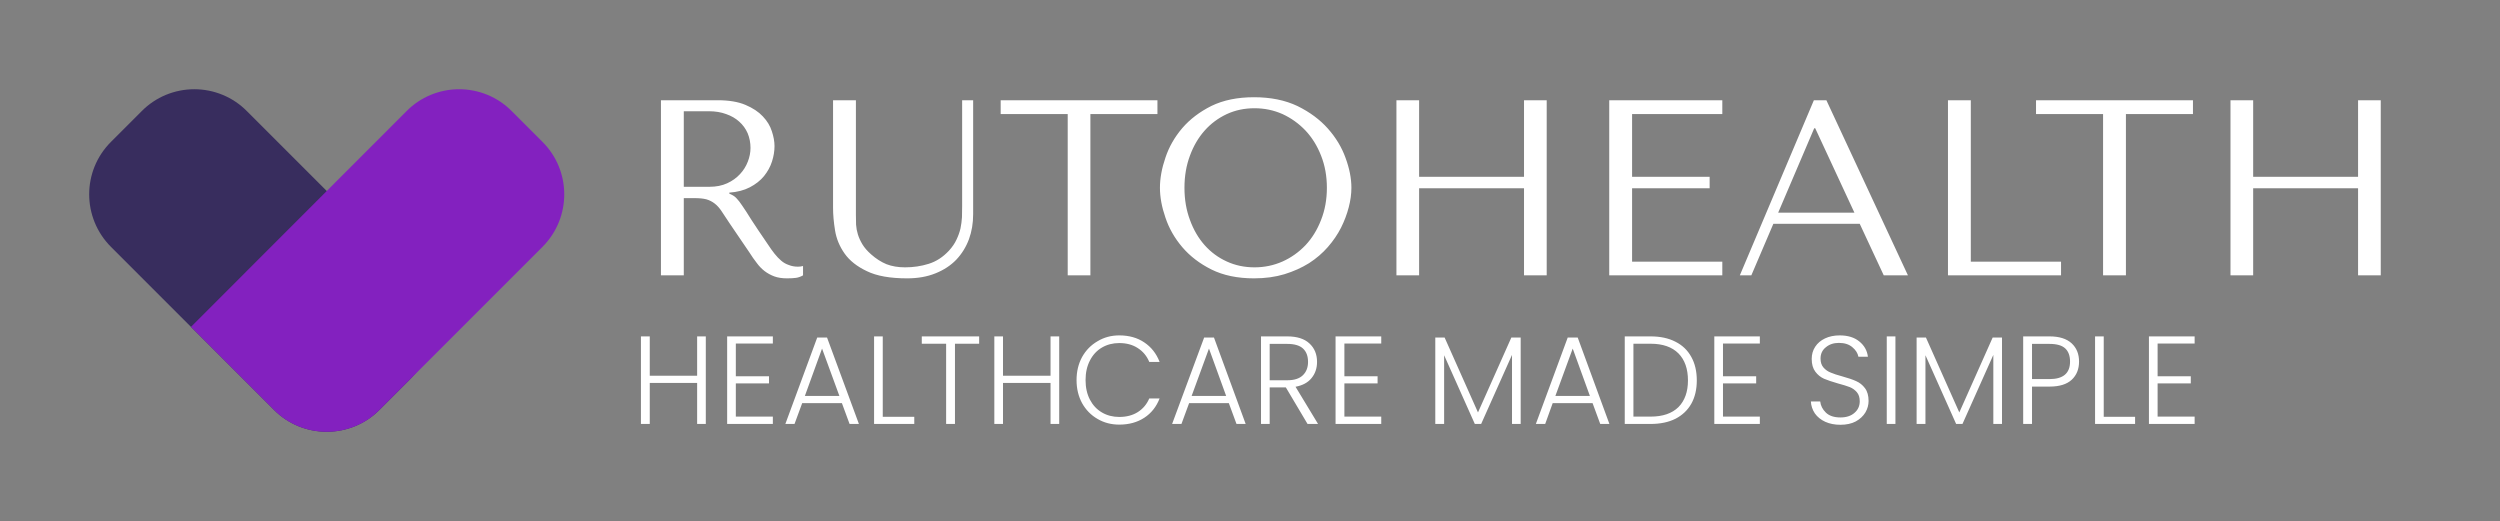 <svg xmlns="http://www.w3.org/2000/svg" version="1.1" xmlnsXlink="http://www.w3.org/1999/xlink" xmlnssvgjs="http://svgjs.dev/svgjs" viewBox="0 0 14.99 3.124"><rect x="0" y="0" width="14.99" height="3.124" fill="#808080" stroke="none"/><g transform="matrix(1,0,0,1,3.783,0.583)"><g><path d=" M 0.18 0.018 L 0.18 1.068 L 0.317 1.068 L 0.317 0.605 L 0.383 0.605 Q 0.424 0.605 0.452 0.612 Q 0.48 0.62 0.503 0.638 Q 0.525 0.655 0.544 0.684 Q 0.564 0.713 0.591 0.755 L 0.71 0.93 Q 0.732 0.965 0.754 0.993 Q 0.775 1.022 0.801 1.042 Q 0.827 1.062 0.859 1.074 Q 0.891 1.086 0.936 1.086 Q 0.969 1.086 0.99 1.083 Q 1.011 1.08 1.032 1.068 L 1.032 1.012 Q 1.024 1.014 1.017 1.015 Q 1.01 1.016 1.002 1.016 Q 0.971 1.016 0.947 1.006 Q 0.922 0.998 0.901 0.98 Q 0.881 0.963 0.861 0.938 Q 0.842 0.914 0.821 0.882 Q 0.758 0.79 0.723 0.736 Q 0.689 0.681 0.668 0.651 Q 0.648 0.621 0.635 0.608 Q 0.623 0.594 0.605 0.585 L 0.59 0.578 L 0.59 0.572 Q 0.661 0.567 0.713 0.54 Q 0.765 0.513 0.798 0.473 Q 0.831 0.432 0.846 0.385 Q 0.861 0.338 0.861 0.293 Q 0.861 0.252 0.845 0.204 Q 0.83 0.156 0.791 0.115 Q 0.753 0.074 0.687 0.046 Q 0.621 0.018 0.52 0.018 L 0.18 0.018 M 0.317 0.084 L 0.468 0.084 Q 0.525 0.084 0.571 0.101 Q 0.617 0.117 0.649 0.146 Q 0.682 0.175 0.7 0.216 Q 0.717 0.257 0.717 0.304 Q 0.717 0.345 0.701 0.386 Q 0.685 0.428 0.654 0.461 Q 0.623 0.495 0.577 0.516 Q 0.531 0.537 0.471 0.537 L 0.317 0.537 L 0.317 0.084 M 1.212 0.018 L 1.212 0.663 Q 1.212 0.725 1.224 0.799 Q 1.236 0.873 1.281 0.937 Q 1.326 1.001 1.415 1.043 Q 1.503 1.086 1.656 1.086 Q 1.752 1.086 1.826 1.056 Q 1.901 1.026 1.951 0.974 Q 2.001 0.921 2.027 0.851 Q 2.052 0.782 2.052 0.702 L 2.052 0.018 L 1.986 0.018 L 1.986 0.653 Q 1.986 0.685 1.985 0.719 Q 1.983 0.753 1.976 0.787 Q 1.968 0.821 1.952 0.854 Q 1.937 0.887 1.907 0.92 Q 1.853 0.978 1.785 0.999 Q 1.718 1.02 1.644 1.02 Q 1.581 1.02 1.532 1.001 Q 1.484 0.981 1.44 0.942 Q 1.406 0.912 1.388 0.882 Q 1.37 0.852 1.361 0.823 Q 1.352 0.794 1.35 0.764 Q 1.349 0.734 1.349 0.704 L 1.349 0.018 L 1.212 0.018 M 2.755 1.068 L 2.755 0.101 L 3.157 0.101 L 3.157 0.018 L 2.217 0.018 L 2.217 0.101 L 2.619 0.101 L 2.619 1.068 L 2.755 1.068 M 3.172 0.543 Q 3.172 0.627 3.205 0.722 Q 3.237 0.818 3.306 0.899 Q 3.375 0.98 3.481 1.033 Q 3.588 1.086 3.736 1.086 Q 3.837 1.086 3.919 1.061 Q 4 1.036 4.066 0.995 Q 4.131 0.953 4.179 0.898 Q 4.227 0.843 4.258 0.782 Q 4.288 0.722 4.304 0.66 Q 4.32 0.599 4.32 0.543 Q 4.32 0.459 4.285 0.364 Q 4.251 0.269 4.179 0.188 Q 4.107 0.107 3.997 0.053 Q 3.886 0 3.736 0 Q 3.588 0 3.481 0.052 Q 3.375 0.105 3.306 0.185 Q 3.237 0.266 3.205 0.362 Q 3.172 0.458 3.172 0.543 M 3.319 0.543 Q 3.319 0.438 3.352 0.35 Q 3.384 0.263 3.44 0.2 Q 3.496 0.137 3.573 0.101 Q 3.649 0.066 3.739 0.066 Q 3.828 0.066 3.907 0.101 Q 3.985 0.137 4.045 0.2 Q 4.104 0.263 4.138 0.35 Q 4.173 0.438 4.173 0.543 Q 4.173 0.648 4.138 0.736 Q 4.104 0.824 4.045 0.887 Q 3.985 0.95 3.907 0.985 Q 3.828 1.02 3.739 1.02 Q 3.649 1.02 3.573 0.985 Q 3.496 0.95 3.44 0.887 Q 3.384 0.824 3.352 0.736 Q 3.319 0.648 3.319 0.543 M 4.726 0.546 L 5.355 0.546 L 5.355 1.068 L 5.491 1.068 L 5.491 0.018 L 5.355 0.018 L 5.355 0.477 L 4.726 0.477 L 4.726 0.018 L 4.59 0.018 L 4.59 1.068 L 4.726 1.068 L 4.726 0.546 M 5.866 0.018 L 5.866 1.068 L 6.544 1.068 L 6.544 0.986 L 6.003 0.986 L 6.003 0.546 L 6.468 0.546 L 6.468 0.477 L 6.003 0.477 L 6.003 0.101 L 6.544 0.101 L 6.544 0.018 L 5.866 0.018 M 7.368 0.759 L 7.512 1.068 L 7.657 1.068 L 7.168 0.018 L 7.093 0.018 L 6.649 1.068 L 6.718 1.068 L 6.85 0.759 L 7.368 0.759 M 7.336 0.692 L 6.879 0.692 L 7.095 0.186 L 7.101 0.186 L 7.336 0.692 M 7.897 1.068 L 7.897 0.018 L 8.034 0.018 L 8.034 0.986 L 8.575 0.986 L 8.575 1.068 L 7.897 1.068 M 8.964 1.068 L 8.964 0.101 L 9.366 0.101 L 9.366 0.018 L 8.425 0.018 L 8.425 0.101 L 8.827 0.101 L 8.827 1.068 L 8.964 1.068 M 9.727 0.546 L 10.356 0.546 L 10.356 1.068 L 10.492 1.068 L 10.492 0.018 L 10.356 0.018 L 10.356 0.477 L 9.727 0.477 L 9.727 0.018 L 9.591 0.018 L 9.591 1.068 L 9.727 1.068 L 9.727 0.546" fill="#FFFFFF" fill-rule="nonzero"></path></g><g><path d=" M 0.449 1.434 L 0.449 1.959 L 0.397 1.959 L 0.397 1.713 L 0.113 1.713 L 0.113 1.959 L 0.06 1.959 L 0.06 1.434 L 0.113 1.434 L 0.113 1.67 L 0.397 1.67 L 0.397 1.434 L 0.449 1.434 M 0.629 1.477 L 0.629 1.673 L 0.828 1.673 L 0.828 1.716 L 0.629 1.716 L 0.629 1.915 L 0.851 1.915 L 0.851 1.959 L 0.577 1.959 L 0.577 1.434 L 0.851 1.434 L 0.851 1.477 L 0.629 1.477 M 1.265 1.834 L 1.027 1.834 L 0.981 1.959 L 0.926 1.959 L 1.117 1.441 L 1.176 1.441 L 1.367 1.959 L 1.311 1.959 L 1.265 1.834 M 1.25 1.791 L 1.146 1.507 L 1.043 1.791 L 1.25 1.791 M 1.51 1.916 L 1.699 1.916 L 1.699 1.959 L 1.458 1.959 L 1.458 1.434 L 1.51 1.434 L 1.51 1.916 M 2.088 1.434 L 2.088 1.478 L 1.943 1.478 L 1.943 1.959 L 1.89 1.959 L 1.89 1.478 L 1.744 1.478 L 1.744 1.434 L 2.088 1.434 M 2.568 1.434 L 2.568 1.959 L 2.516 1.959 L 2.516 1.713 L 2.231 1.713 L 2.231 1.959 L 2.179 1.959 L 2.179 1.434 L 2.231 1.434 L 2.231 1.67 L 2.516 1.67 L 2.516 1.434 L 2.568 1.434 M 2.705 1.558 Q 2.739 1.497 2.798 1.463 Q 2.856 1.428 2.928 1.428 Q 3.016 1.428 3.078 1.47 Q 3.141 1.512 3.17 1.587 L 3.108 1.587 Q 3.086 1.534 3.039 1.504 Q 2.993 1.474 2.928 1.474 Q 2.87 1.474 2.824 1.501 Q 2.778 1.528 2.752 1.579 Q 2.726 1.629 2.726 1.696 Q 2.726 1.763 2.752 1.813 Q 2.778 1.863 2.824 1.89 Q 2.87 1.917 2.928 1.917 Q 2.993 1.917 3.039 1.888 Q 3.086 1.858 3.108 1.806 L 3.17 1.806 Q 3.141 1.881 3.078 1.922 Q 3.015 1.963 2.928 1.963 Q 2.856 1.963 2.798 1.929 Q 2.739 1.895 2.705 1.834 Q 2.672 1.773 2.672 1.696 Q 2.672 1.619 2.705 1.558 M 3.585 1.834 L 3.347 1.834 L 3.301 1.959 L 3.245 1.959 L 3.437 1.441 L 3.496 1.441 L 3.686 1.959 L 3.631 1.959 L 3.585 1.834 M 3.569 1.791 L 3.466 1.507 L 3.362 1.791 L 3.569 1.791 M 4.057 1.959 L 3.927 1.74 L 3.83 1.74 L 3.83 1.959 L 3.778 1.959 L 3.778 1.434 L 3.935 1.434 Q 4.023 1.434 4.068 1.476 Q 4.114 1.518 4.114 1.587 Q 4.114 1.644 4.081 1.684 Q 4.049 1.724 3.985 1.736 L 4.12 1.959 L 4.057 1.959 M 3.83 1.697 L 3.936 1.697 Q 3.998 1.697 4.029 1.667 Q 4.06 1.637 4.06 1.587 Q 4.06 1.535 4.03 1.507 Q 4 1.479 3.935 1.479 L 3.83 1.479 L 3.83 1.697 M 4.278 1.477 L 4.278 1.673 L 4.477 1.673 L 4.477 1.716 L 4.278 1.716 L 4.278 1.915 L 4.499 1.915 L 4.499 1.959 L 4.225 1.959 L 4.225 1.434 L 4.499 1.434 L 4.499 1.477 L 4.278 1.477 M 5.335 1.441 L 5.335 1.959 L 5.283 1.959 L 5.283 1.545 L 5.098 1.959 L 5.06 1.959 L 4.876 1.547 L 4.876 1.959 L 4.823 1.959 L 4.823 1.441 L 4.879 1.441 L 5.079 1.89 L 5.279 1.441 L 5.335 1.441 M 5.766 1.834 L 5.527 1.834 L 5.482 1.959 L 5.426 1.959 L 5.617 1.441 L 5.677 1.441 L 5.867 1.959 L 5.812 1.959 L 5.766 1.834 M 5.75 1.791 L 5.647 1.507 L 5.543 1.791 L 5.75 1.791 M 6.263 1.466 Q 6.325 1.497 6.358 1.557 Q 6.391 1.616 6.391 1.698 Q 6.391 1.779 6.358 1.838 Q 6.325 1.896 6.263 1.928 Q 6.201 1.959 6.114 1.959 L 5.959 1.959 L 5.959 1.434 L 6.114 1.434 Q 6.201 1.434 6.263 1.466 M 6.281 1.858 Q 6.338 1.8 6.338 1.698 Q 6.338 1.594 6.281 1.536 Q 6.223 1.478 6.114 1.478 L 6.011 1.478 L 6.011 1.915 L 6.114 1.915 Q 6.223 1.915 6.281 1.858 M 6.548 1.477 L 6.548 1.673 L 6.747 1.673 L 6.747 1.716 L 6.548 1.716 L 6.548 1.915 L 6.769 1.915 L 6.769 1.959 L 6.496 1.959 L 6.496 1.434 L 6.769 1.434 L 6.769 1.477 L 6.548 1.477 M 7.161 1.946 Q 7.122 1.928 7.099 1.896 Q 7.077 1.863 7.075 1.824 L 7.131 1.824 Q 7.135 1.862 7.165 1.891 Q 7.195 1.92 7.252 1.92 Q 7.306 1.92 7.337 1.892 Q 7.368 1.865 7.368 1.823 Q 7.368 1.789 7.351 1.769 Q 7.333 1.748 7.308 1.738 Q 7.282 1.728 7.237 1.716 Q 7.185 1.701 7.154 1.688 Q 7.123 1.674 7.102 1.646 Q 7.08 1.617 7.08 1.569 Q 7.08 1.528 7.101 1.496 Q 7.122 1.464 7.16 1.446 Q 7.198 1.428 7.248 1.428 Q 7.321 1.428 7.365 1.464 Q 7.41 1.5 7.417 1.556 L 7.36 1.556 Q 7.354 1.524 7.324 1.499 Q 7.294 1.473 7.243 1.473 Q 7.196 1.473 7.165 1.499 Q 7.133 1.524 7.133 1.567 Q 7.133 1.6 7.15 1.62 Q 7.168 1.641 7.194 1.651 Q 7.219 1.662 7.264 1.674 Q 7.315 1.688 7.346 1.702 Q 7.378 1.716 7.399 1.744 Q 7.421 1.773 7.421 1.821 Q 7.421 1.857 7.402 1.89 Q 7.382 1.923 7.344 1.944 Q 7.306 1.964 7.252 1.964 Q 7.201 1.964 7.161 1.946 M 7.582 1.434 L 7.582 1.959 L 7.53 1.959 L 7.53 1.434 L 7.582 1.434 M 8.221 1.441 L 8.221 1.959 L 8.169 1.959 L 8.169 1.545 L 7.984 1.959 L 7.946 1.959 L 7.762 1.547 L 7.762 1.959 L 7.709 1.959 L 7.709 1.441 L 7.765 1.441 L 7.965 1.89 L 8.165 1.441 L 8.221 1.441 M 8.639 1.694 Q 8.595 1.735 8.506 1.735 L 8.401 1.735 L 8.401 1.959 L 8.348 1.959 L 8.348 1.434 L 8.506 1.434 Q 8.594 1.434 8.639 1.476 Q 8.683 1.517 8.683 1.585 Q 8.683 1.653 8.639 1.694 M 8.629 1.585 Q 8.629 1.533 8.6 1.506 Q 8.571 1.479 8.506 1.479 L 8.401 1.479 L 8.401 1.69 L 8.506 1.69 Q 8.629 1.69 8.629 1.585 M 8.831 1.916 L 9.019 1.916 L 9.019 1.959 L 8.779 1.959 L 8.779 1.434 L 8.831 1.434 L 8.831 1.916 M 9.154 1.477 L 9.154 1.673 L 9.353 1.673 L 9.353 1.716 L 9.154 1.716 L 9.154 1.915 L 9.376 1.915 L 9.376 1.959 L 9.102 1.959 L 9.102 1.434 L 9.376 1.434 L 9.376 1.477 L 9.154 1.477" fill="#FFFFFF" fill-rule="nonzero"></path></g><g clip-path="url(&quot;#SvgjsClipPath1001&quot;)"><g clip-path="url(&quot;#SvgjsClipPath1000&quot;)"><path d=" M -1.509 1.876 C -1.592 1.959 -1.706 2.006 -1.824 2.006 C -1.942 2.006 -2.056 1.959 -2.139 1.876 L -3.117 0.898 C -3.292 0.723 -3.292 0.441 -3.117 0.267 L -2.933 0.083 C -2.85 -0.001 -2.736 -0.048 -2.618 -0.048 C -2.5 -0.048 -2.386 -0.001 -2.303 0.083 L -1.325 1.061 C -1.15 1.235 -1.15 1.517 -1.325 1.692 Z" fill="#382d5e" transform="matrix(1,0,0,1,0,0)" fill-rule="nonzero"></path></g><g clip-path="url(&quot;#SvgjsClipPath1000&quot;)"><path d=" M -1.345 0.083 L -2.638 1.377 L -2.231 1.784 L -2.231 1.784 L -2.139 1.876 C -2.056 1.96 -1.942 2.006 -1.824 2.006 C -1.706 2.006 -1.592 1.96 -1.509 1.876 L -0.531 0.898 C -0.356 0.723 -0.356 0.441 -0.531 0.267 L -0.715 0.083 C -0.798 -0.001 -0.912 -0.048 -1.03 -0.048 C -1.148 -0.048 -1.262 -0.001 -1.345 0.083 Z" fill="#8321bf" transform="matrix(1,0,0,1,0,0)" fill-rule="nonzero"></path></g></g></g><defs><clipPath id="SvgjsClipPath1001"><path d=" M -3.248 -0.048 h 2.848 v 2.054 h -2.848 Z"></path></clipPath><clipPath id="SvgjsClipPath1000"><path d=" M -3.248 -0.048 L -0.4 -0.048 L -0.4 2.006 L -3.248 2.006 Z"></path></clipPath></defs></svg>